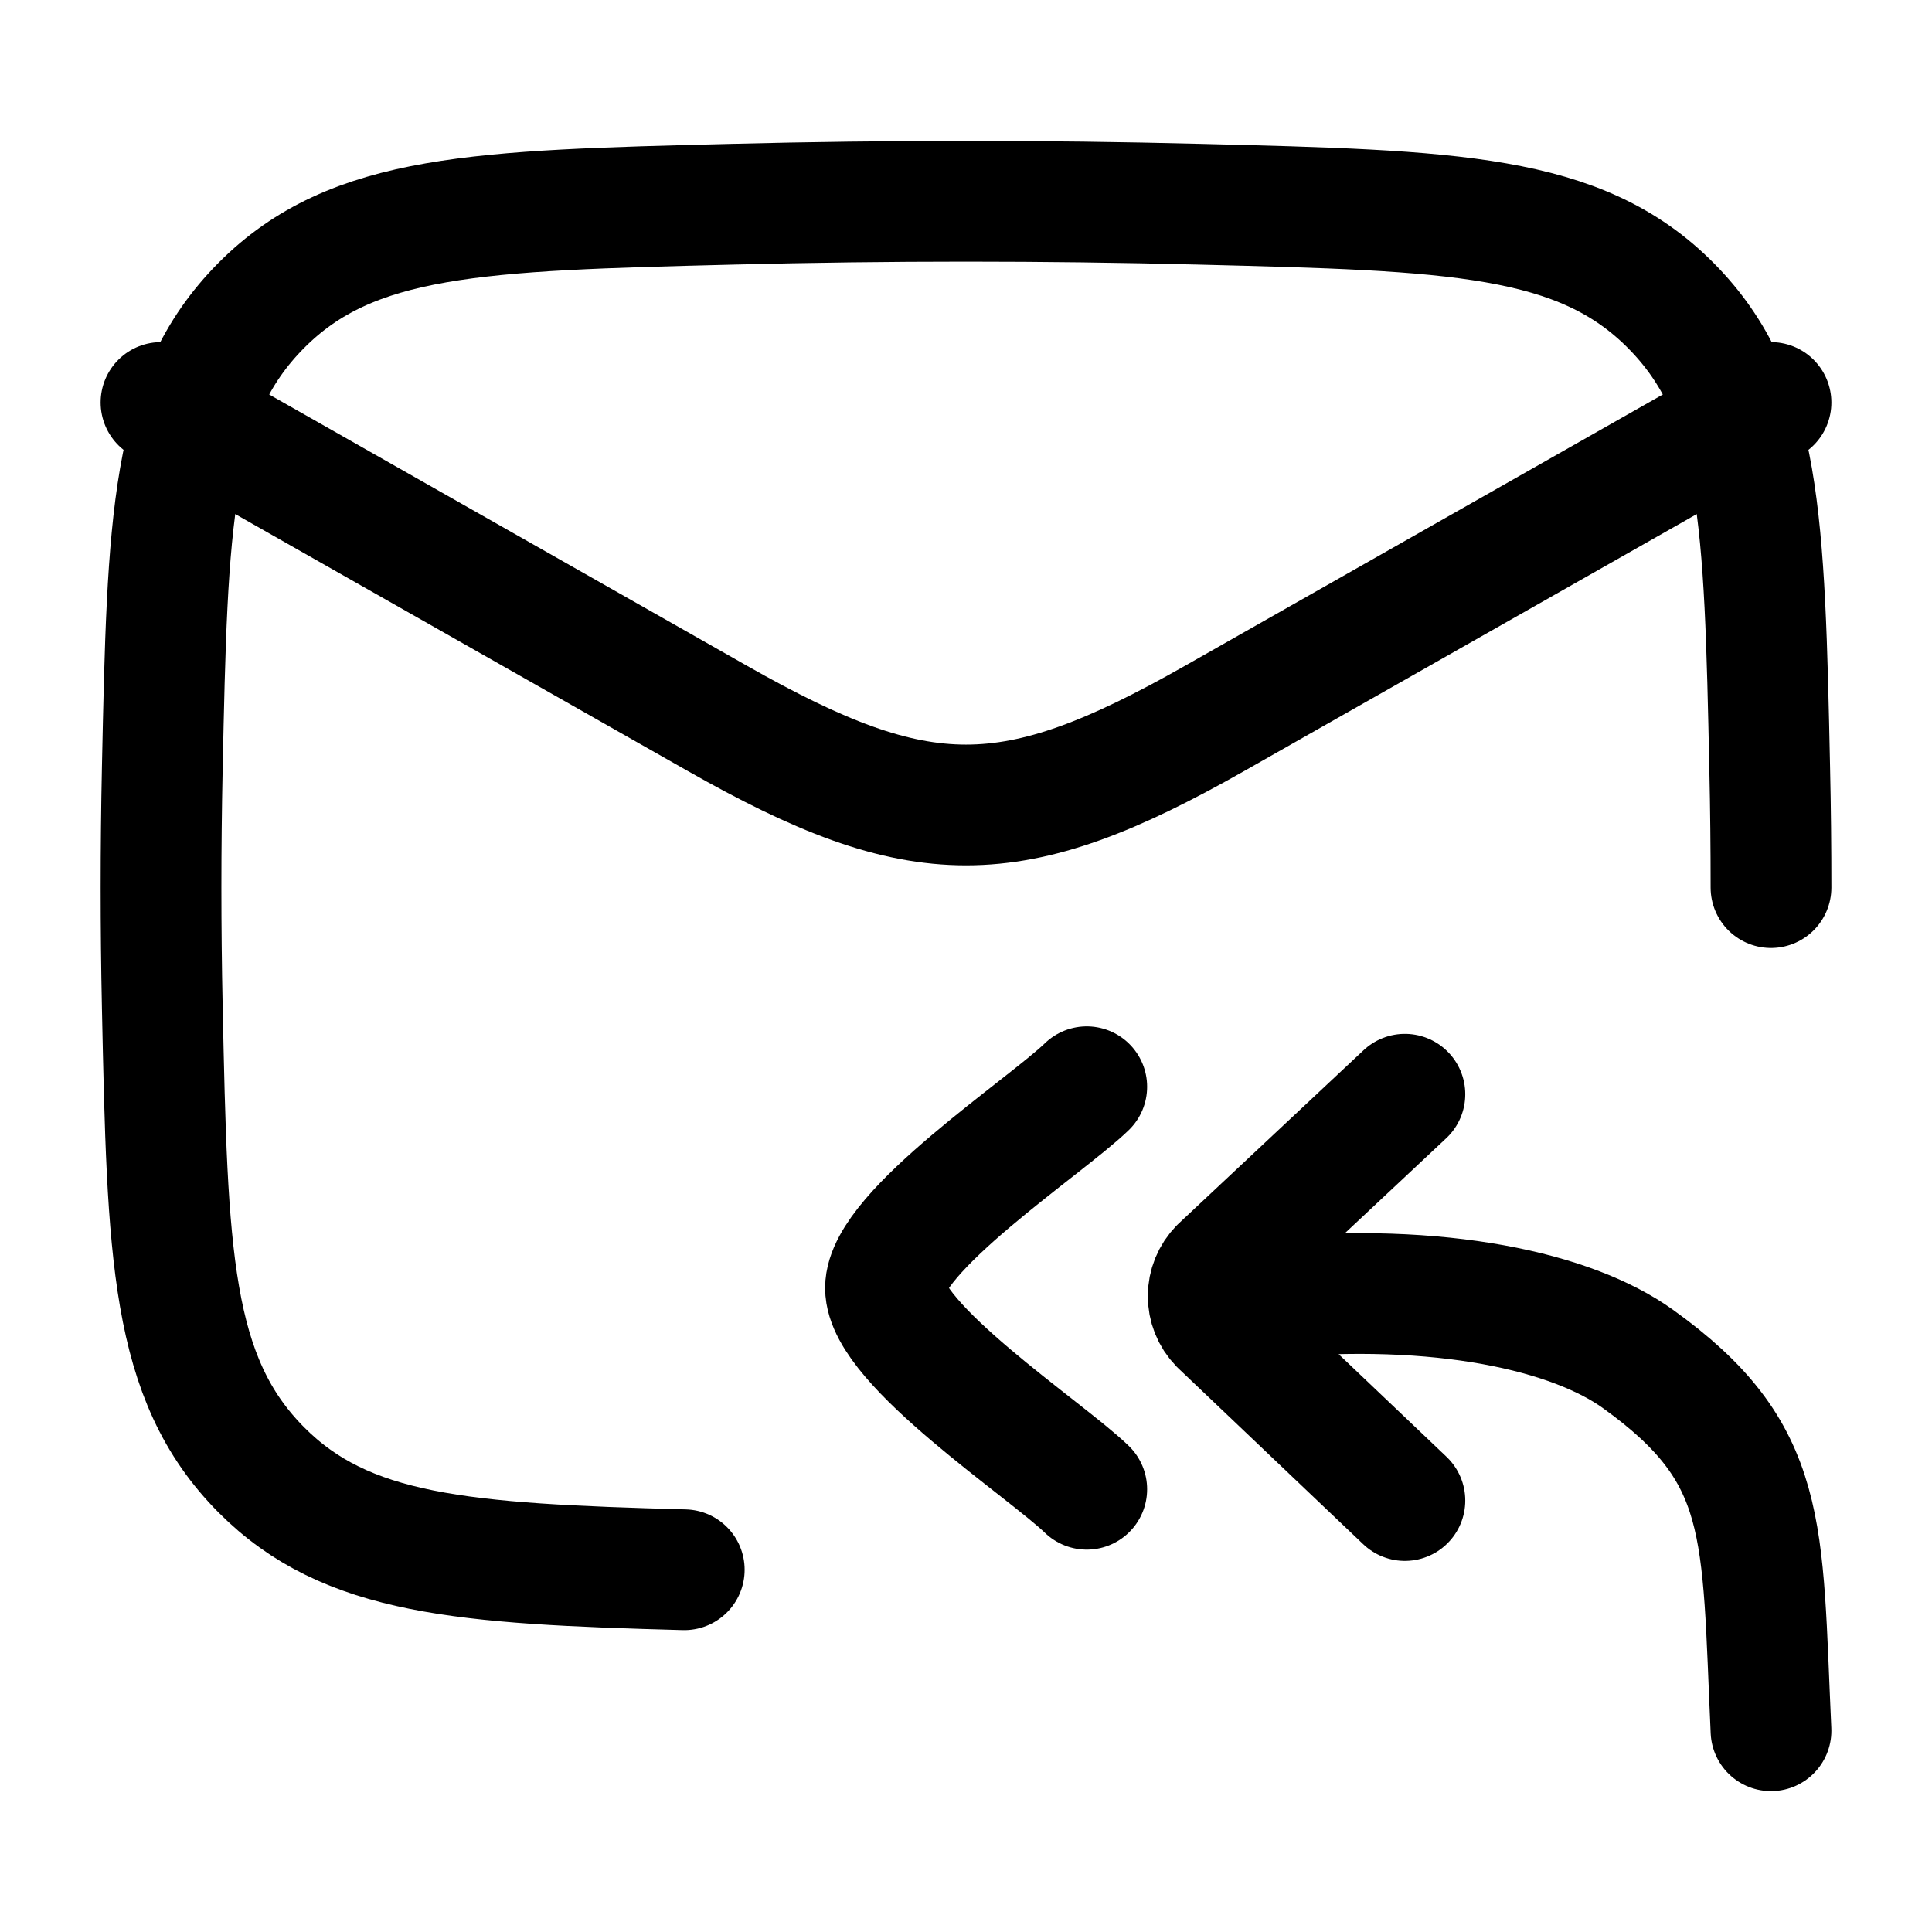 <svg xmlns="http://www.w3.org/2000/svg" width="24" height="24" viewBox="0 0 24 24" fill="none" stroke-width="1.5" stroke-linecap="round" stroke-linejoin="round" color="currentColor"><path d="M22 11.026C22 10.533 21.995 10.04 21.984 9.546C21.919 6.471 21.886 4.934 20.755 3.795C19.624 2.656 18.05 2.616 14.901 2.537C12.961 2.488 11.039 2.488 9.099 2.537C5.95 2.616 4.376 2.656 3.245 3.795C2.114 4.934 2.081 6.471 2.016 9.546C1.995 10.535 1.995 11.518 2.016 12.506C2.081 15.581 2.114 17.119 3.245 18.258C4.302 19.322 5.746 19.426 8.5 19.5" stroke="currentColor"></path><path d="M2 5L8.913 8.925C11.439 10.358 12.561 10.358 15.087 8.925L22 5" stroke="currentColor"></path><path d="M13.5 18.5C12.994 18.009 11 16.7 11 16C11 15.3 12.994 13.992 13.5 13.5" stroke="currentColor"></path><path d="M22 21.5C21.884 18.976 21.987 18.057 20.344 16.879C19.536 16.3 17.912 15.919 15.718 16.125M17.452 13.593L15.155 15.746C14.961 15.941 14.96 16.256 15.152 16.452L17.452 18.64" stroke="currentColor"></path></svg>